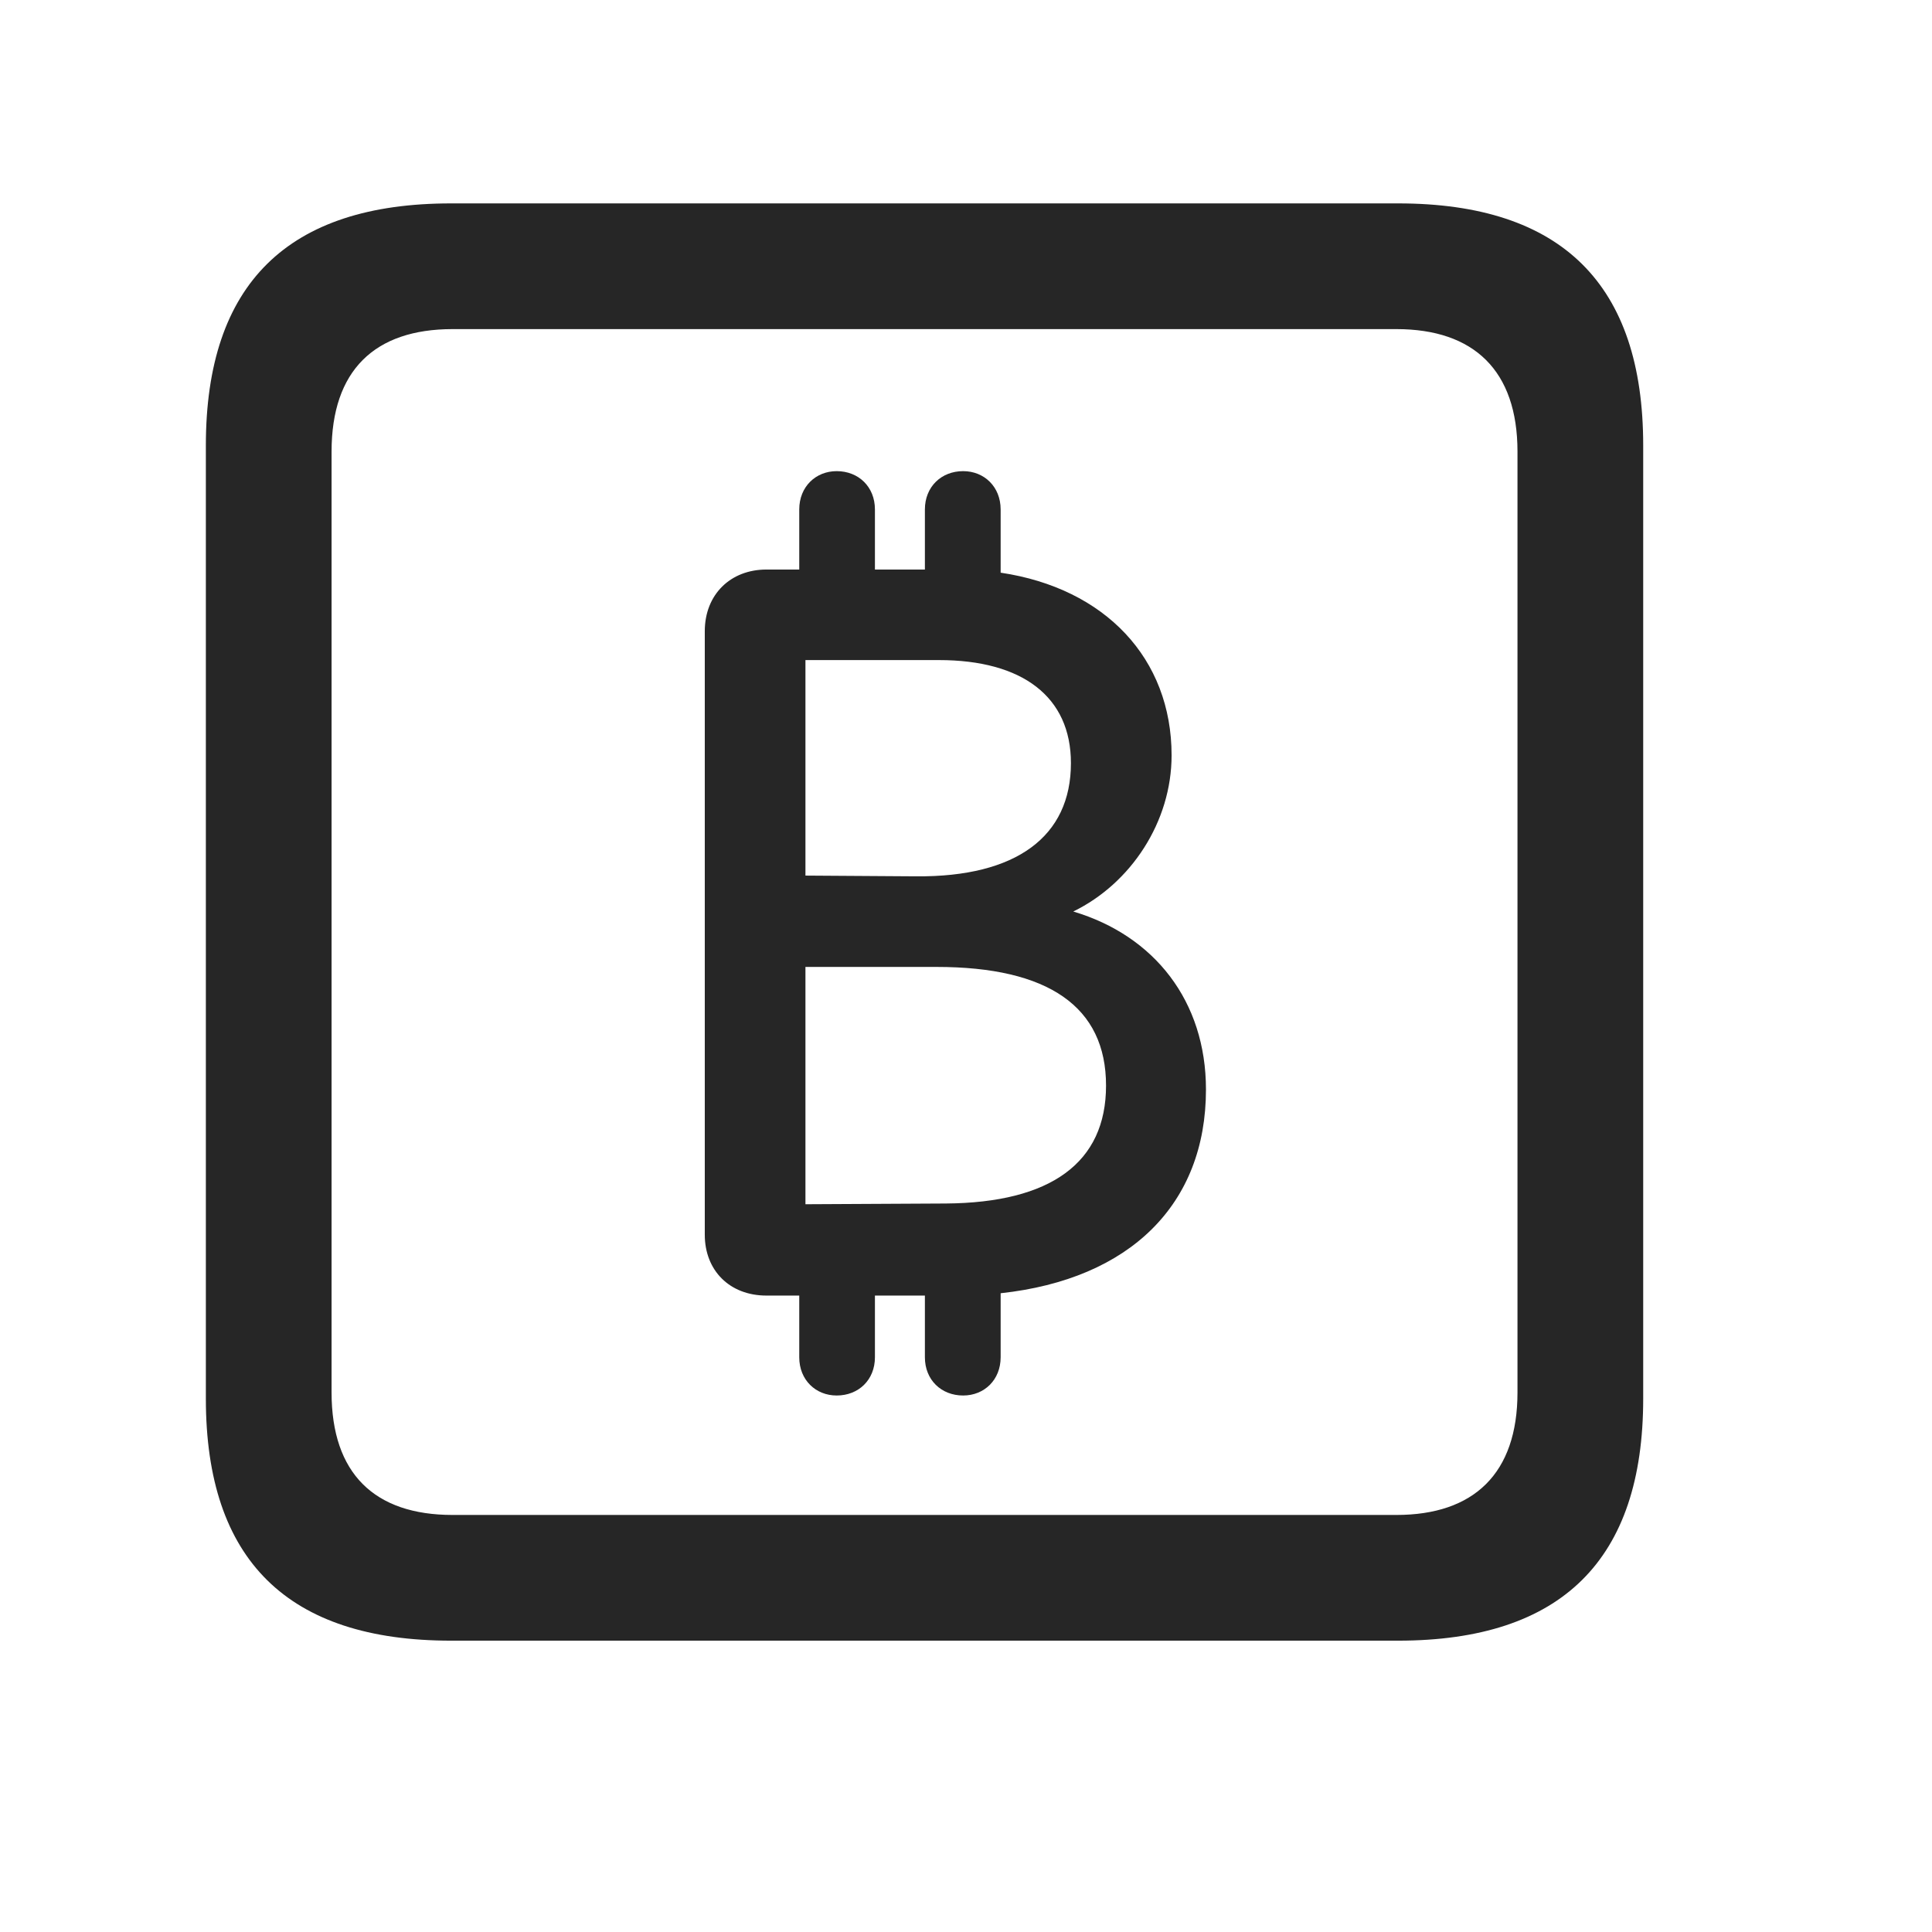 <svg width="29" height="29" viewBox="0 0 29 29" fill="currentColor" xmlns="http://www.w3.org/2000/svg">
<g clip-path="url(#clip0_2207_37885)">
<path d="M6.77 24.627H20.985C23.446 24.627 24.665 23.408 24.665 20.994V6.686C24.665 4.272 23.446 3.053 20.985 3.053H6.77C4.321 3.053 3.09 4.26 3.09 6.686V20.994C3.09 23.42 4.321 24.627 6.77 24.627ZM6.793 22.74C5.622 22.74 4.977 22.119 4.977 20.901V6.779C4.977 5.561 5.622 4.94 6.793 4.94H20.961C22.122 4.94 22.778 5.561 22.778 6.779V20.901C22.778 22.119 22.122 22.74 20.961 22.74H6.793Z" fill="currentColor" fill-opacity="0.85"/>
<path d="M10.579 18.533C10.579 19.072 10.954 19.447 11.504 19.447H11.997V20.373C11.997 20.713 12.243 20.947 12.559 20.947C12.887 20.947 13.133 20.713 13.133 20.373V19.447H13.883V20.373C13.883 20.713 14.129 20.947 14.457 20.947C14.774 20.947 15.02 20.713 15.02 20.373V19.412C16.965 19.201 18.102 18.076 18.102 16.354C18.102 15.029 17.329 14.045 16.11 13.682C16.977 13.26 17.586 12.334 17.586 11.338C17.586 9.885 16.59 8.83 15.02 8.596V7.647C15.02 7.307 14.774 7.072 14.457 7.072C14.129 7.072 13.883 7.307 13.883 7.647V8.549H13.133V7.647C13.133 7.307 12.887 7.072 12.559 7.072C12.243 7.072 11.997 7.307 11.997 7.647V8.549H11.504C10.965 8.549 10.579 8.924 10.579 9.475V18.533ZM12.09 18.076V14.514H14.059C15.735 14.514 16.602 15.111 16.602 16.295C16.602 17.455 15.77 18.053 14.2 18.065L12.09 18.076ZM12.09 13.143V9.908H14.094C15.348 9.908 16.075 10.459 16.075 11.455C16.075 12.557 15.254 13.166 13.754 13.154L12.09 13.143Z" fill="currentColor" fill-opacity="0.85"/>
</g>
<defs>
<clipPath id="clip0_2207_37885">
<rect width="21.574" height="21.598" fill="currentColor" transform="translate(3.09 3.029)"/>
</clipPath>
</defs>
</svg>
